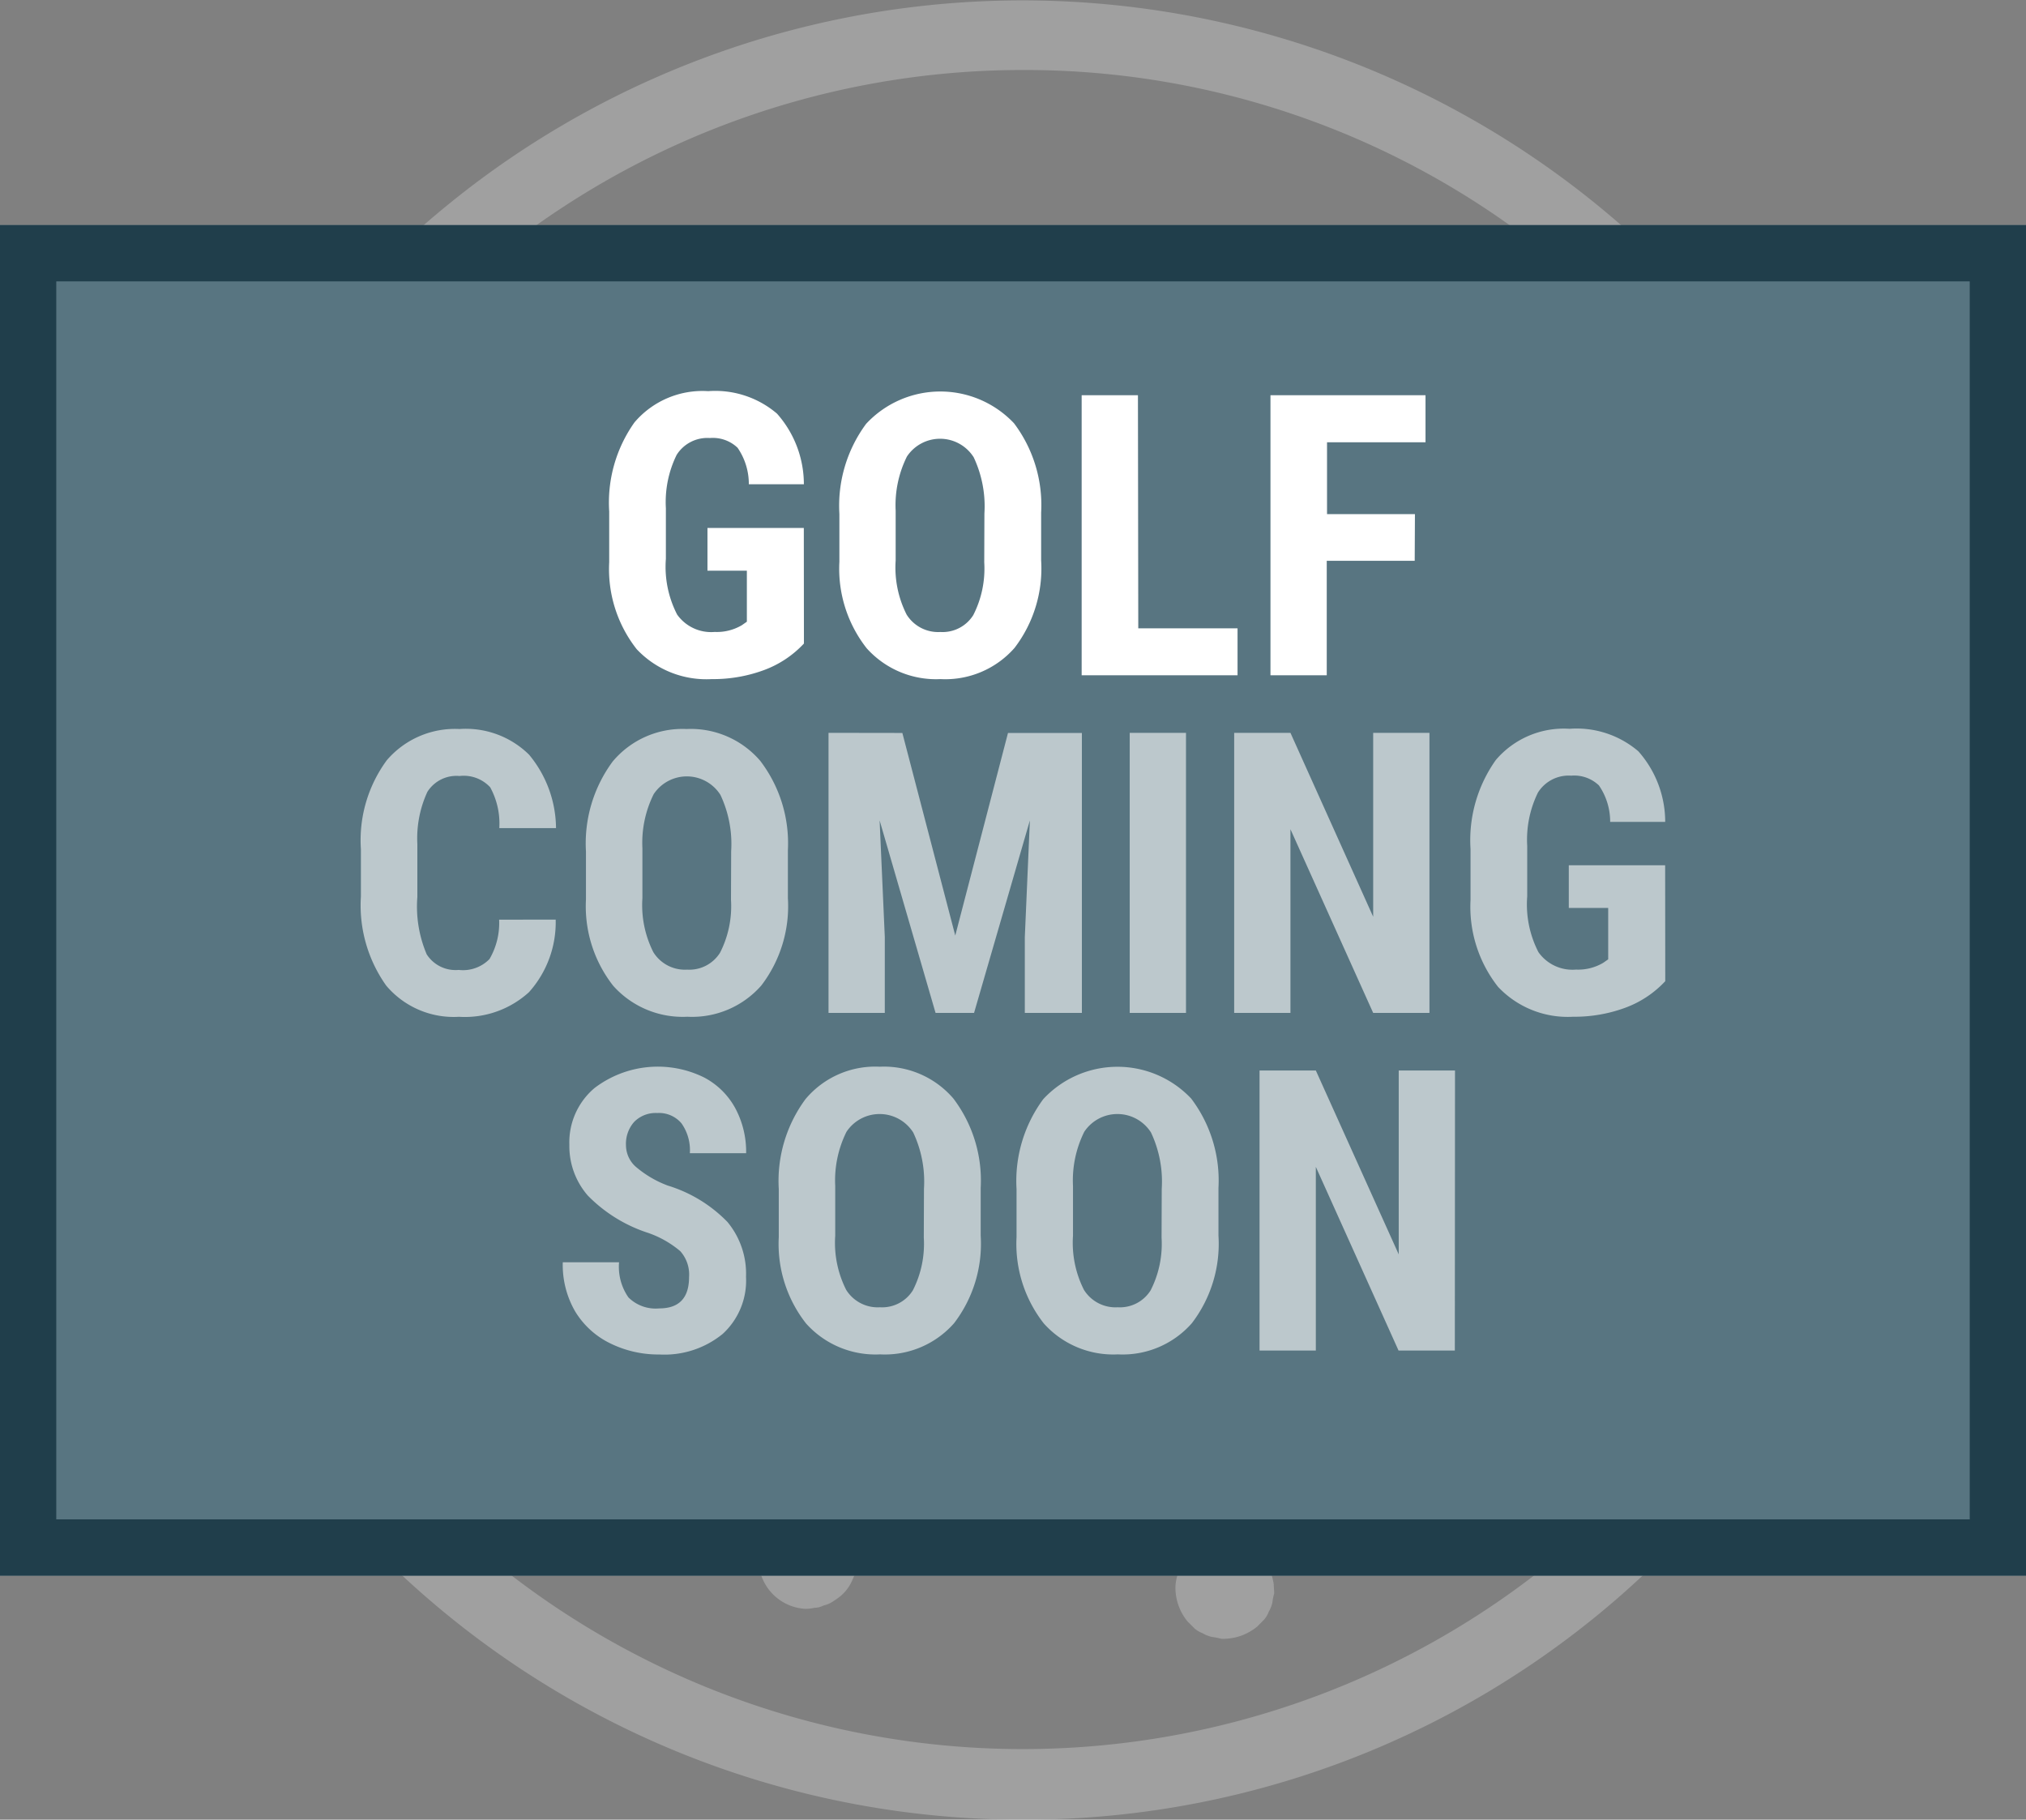 <svg xmlns="http://www.w3.org/2000/svg" width="36" height="32.337" viewBox="0 0 36 32.337"><rect x="0" y="0" width="36" height="32.337" fill="#808080" stroke="none"/><defs><style>.a{opacity:0.25;}.b{fill:#fff;}.c{fill:#587581;stroke:#203e4b;}.d{fill:#bcc8cc;}.e{stroke:none;}.f{fill:none;}</style></defs><g transform="translate(-87 -304)"><g class="a" transform="translate(58.5 273.5)"><path class="b" d="M46.669,62.837A16.165,16.165,0,1,1,58.1,58.1,16.069,16.069,0,0,1,46.669,62.837Zm0-31.093a14.919,14.919,0,1,0,10.555,4.37A14.826,14.826,0,0,0,46.669,31.744Z"/><g transform="translate(37.779 39.082)"><path class="b" d="M44.947,62.916a.863.863,0,0,0-.6.763.88.88,0,0,0,.813.937.621.621,0,0,0,.174-.017.377.377,0,0,0,.166-.041.53.53,0,0,0,.158-.066c.05-.033.1-.066.141-.1a.75.75,0,0,0,.207-.274,1.1,1.1,0,0,0,.1-.332.88.88,0,0,0-.813-.937A2.162,2.162,0,0,0,44.947,62.916Z" transform="translate(-40.145 -44.609)"/><path class="b" d="M49.867,61.69c-.058,0-.116.008-.166.008a1.325,1.325,0,0,0-.174.041.41.41,0,0,0-.149.066.894.894,0,0,0-.448.7.947.947,0,0,0,.216.638l.124.124a.485.485,0,0,0,.141.083.579.579,0,0,0,.166.066,1.174,1.174,0,0,1,.166.033.947.947,0,0,0,.638-.216l.124-.124a.485.485,0,0,0,.083-.141.579.579,0,0,0,.066-.166.752.752,0,0,0,.025-.332,1.326,1.326,0,0,0-.041-.174.53.53,0,0,0-.066-.158c-.033-.05-.066-.1-.1-.141A.943.943,0,0,0,49.867,61.69Z" transform="translate(-40.928 -44.41)"/><path class="b" d="M53.745,59.72a.79.79,0,0,0-.34.05.908.908,0,0,0-.506.439,1.1,1.1,0,0,0-.1.332.88.88,0,0,0,.813.937,1.163,1.163,0,0,0,.34-.05.807.807,0,0,0,.506-.439,1.1,1.1,0,0,0,.1-.332.88.88,0,0,0-.813-.937Z" transform="translate(-41.589 -44.073)"/><path class="b" d="M54.059,63.509a1.326,1.326,0,0,0-.174.041.53.53,0,0,0-.158.066.881.881,0,0,0-.448.7.947.947,0,0,0,.216.638l.124.124a.486.486,0,0,0,.141.083.579.579,0,0,0,.166.066,1.175,1.175,0,0,1,.166.033.947.947,0,0,0,.638-.216l.124-.124a.485.485,0,0,0,.083-.141A.579.579,0,0,0,55,64.62a1.174,1.174,0,0,1,.033-.166c0-.058-.008-.116-.008-.166a1.327,1.327,0,0,0-.041-.174.53.53,0,0,0-.066-.158c-.033-.05-.066-.1-.1-.141a.951.951,0,0,0-.6-.307A.555.555,0,0,0,54.059,63.509Z" transform="translate(-41.671 -44.72)"/><path class="b" d="M58.115,61.52c-.058,0-.116.008-.166.008a1.326,1.326,0,0,0-.174.041.53.53,0,0,0-.158.066.881.881,0,0,0-.448.7,1.163,1.163,0,0,0,.05.34.886.886,0,0,0,.166.3.951.951,0,0,0,.6.307,1.057,1.057,0,0,0,.166-.008,1.327,1.327,0,0,0,.174-.041.53.53,0,0,0,.158-.066c.05-.033.1-.066.141-.1l.124-.124a.485.485,0,0,0,.083-.141.579.579,0,0,0,.066-.166,1.174,1.174,0,0,0,.033-.166.947.947,0,0,0-.216-.638.854.854,0,0,0-.274-.207A.877.877,0,0,0,58.115,61.52Z" transform="translate(-42.336 -44.381)"/><path class="b" d="M61.307,58.75a1.163,1.163,0,0,0-.34.05.863.863,0,0,0-.6.763,1.163,1.163,0,0,0,.05.34.886.886,0,0,0,.166.3A.876.876,0,0,0,61.9,59.048a.854.854,0,0,0-.274-.207A.979.979,0,0,0,61.307,58.75Z" transform="translate(-42.882 -43.908)"/><path class="b" d="M63.639,55.189a1.325,1.325,0,0,0-.174.041.53.53,0,0,0-.158.066.881.881,0,0,0-.448.7.947.947,0,0,0,.216.638l.124.124a.485.485,0,0,0,.141.083.579.579,0,0,0,.166.066,1.174,1.174,0,0,1,.166.033.947.947,0,0,0,.638-.216l.124-.124a.485.485,0,0,0,.083-.141.579.579,0,0,0,.066-.166,1.173,1.173,0,0,1,.033-.166c0-.058-.008-.116-.008-.166a1.324,1.324,0,0,0-.041-.174.53.53,0,0,0-.066-.158c-.033-.05-.066-.1-.1-.141a.951.951,0,0,0-.6-.307A.556.556,0,0,0,63.639,55.189Z" transform="translate(-43.308 -43.299)"/><path class="b" d="M56.937,56.939h0a.858.858,0,0,0-.788.39.88.88,0,0,0,.672,1.368,1.057,1.057,0,0,0,.166-.008,1.325,1.325,0,0,0,.174-.041.53.53,0,0,0,.158-.066c.05-.033.1-.066.141-.1l.124-.124a.485.485,0,0,0,.083-.141.579.579,0,0,0,.066-.166,1.174,1.174,0,0,0,.033-.166A.907.907,0,0,0,56.937,56.939Z" transform="translate(-42.136 -43.598)"/><path class="b" d="M60.135,54.17h0c-.058,0-.116.008-.166.008a1.325,1.325,0,0,0-.174.041.53.53,0,0,0-.158.066.894.894,0,0,0-.448.7c0,.058.008.108.008.174a.377.377,0,0,0,.041.166.53.53,0,0,0,.066.158c.033.05.066.1.1.141a.877.877,0,0,0,.6.307.859.859,0,0,0,.638-.216l.124-.124a.485.485,0,0,0,.083-.141.579.579,0,0,0,.066-.166,1.174,1.174,0,0,0,.033-.166A.89.89,0,0,0,60.135,54.17Z" transform="translate(-42.681 -43.126)"/><path class="b" d="M62.459,50.609a1.325,1.325,0,0,0-.174.041.53.53,0,0,0-.158.066.881.881,0,0,0-.448.7.947.947,0,0,0,.216.638l.124.124a.485.485,0,0,0,.141.083.579.579,0,0,0,.166.066,1.174,1.174,0,0,1,.166.033.947.947,0,0,0,.638-.216l.124-.124a.486.486,0,0,0,.083-.141.579.579,0,0,0,.066-.166.753.753,0,0,0,.025-.332,1.326,1.326,0,0,0-.041-.174.53.53,0,0,0-.066-.158c-.033-.05-.066-.1-.1-.141a.951.951,0,0,0-.6-.307A.555.555,0,0,0,62.459,50.609Z" transform="translate(-43.106 -42.516)"/><path class="b" d="M64.1,46.28a.807.807,0,0,0-.506.439,1.1,1.1,0,0,0-.1.332.947.947,0,0,0,.216.638l.124.124a.485.485,0,0,0,.141.083.579.579,0,0,0,.166.066A1.175,1.175,0,0,1,64.3,48a1.163,1.163,0,0,0,.34-.05.807.807,0,0,0,.506-.439,1.1,1.1,0,0,0,.1-.332c0-.058-.008-.116-.008-.166a1.326,1.326,0,0,0-.041-.174.53.53,0,0,0-.066-.158c-.033-.05-.066-.1-.1-.141a.951.951,0,0,0-.6-.307A1.163,1.163,0,0,0,64.1,46.28Z" transform="translate(-43.415 -41.769)"/><path class="b" d="M40.225,60.27a.912.912,0,0,0-.846.489,1.1,1.1,0,0,0-.1.332.947.947,0,0,0,.216.638.854.854,0,0,0,.274.207.8.8,0,0,0,.672.05.886.886,0,0,0,.3-.166.951.951,0,0,0,.307-.6,1.163,1.163,0,0,0-.05-.34.886.886,0,0,0-.166-.3A.925.925,0,0,0,40.225,60.27Z" transform="translate(-39.279 -44.168)"/><path class="b" d="M45.126,59.189a.8.8,0,0,0-.672-.05.908.908,0,0,0-.506.439.8.8,0,0,0-.05.672.886.886,0,0,0,.166.3.951.951,0,0,0,.6.307,1.163,1.163,0,0,0,.34-.05.807.807,0,0,0,.506-.439,1.1,1.1,0,0,0,.1-.332.947.947,0,0,0-.216-.638A.66.66,0,0,0,45.126,59.189Z" transform="translate(-40.06 -43.966)"/><path class="b" d="M62.567,40.85a1.163,1.163,0,0,0-.34.05.825.825,0,0,0-.415.29.486.486,0,0,0-.083.141.579.579,0,0,0-.066.166,1.174,1.174,0,0,0-.033.166.947.947,0,0,0,.216.638.854.854,0,0,0,.274.207,1.1,1.1,0,0,0,.332.1.947.947,0,0,0,.638-.216.854.854,0,0,0,.207-.274.8.8,0,0,0,.05-.672.886.886,0,0,0-.166-.3A1.048,1.048,0,0,0,62.567,40.85Z" transform="translate(-43.098 -40.85)"/><path class="b" d="M61.086,45.319a.8.8,0,0,0-.672-.05.908.908,0,0,0-.506.439.8.8,0,0,0-.05.672.886.886,0,0,0,.166.3.951.951,0,0,0,.6.307,1.163,1.163,0,0,0,.34-.05.807.807,0,0,0,.506-.439,1.1,1.1,0,0,0,.1-.332.947.947,0,0,0-.216-.638A.8.8,0,0,0,61.086,45.319Z" transform="translate(-42.786 -41.596)"/><path class="b" d="M48.56,58.866a1.163,1.163,0,0,0,.34-.05.807.807,0,0,0,.506-.439.8.8,0,0,0,.05-.672.807.807,0,0,0-.439-.506.8.8,0,0,0-.672-.05.908.908,0,0,0-.506.439.8.8,0,0,0-.05.672.917.917,0,0,0,.771.605Z" transform="translate(-40.724 -43.626)"/><path class="b" d="M53.083,56.684a.877.877,0,0,0,.307-.6.859.859,0,0,0-.216-.638l-.124-.124a.485.485,0,0,0-.141-.083.363.363,0,0,0-.158-.058.646.646,0,0,0-.174-.033.909.909,0,0,0-.937.813c0,.058.008.108.008.174a.377.377,0,0,0,.041.166.53.53,0,0,0,.066.158c.033.05.066.1.1.141a.877.877,0,0,0,.6.307A.919.919,0,0,0,53.083,56.684Z" transform="translate(-41.391 -43.293)"/><path class="b" d="M56.283,53.9a.877.877,0,0,0,.307-.6.859.859,0,0,0-.216-.638l-.124-.124a.485.485,0,0,0-.141-.083.363.363,0,0,0-.158-.058.646.646,0,0,0-.174-.033.909.909,0,0,0-.937.813,1.225,1.225,0,0,0,.008.174.377.377,0,0,0,.041.166.53.53,0,0,0,.066.158c.033.05.066.1.1.141a.877.877,0,0,0,.6.307A.894.894,0,0,0,56.283,53.9Z" transform="translate(-41.938 -42.818)"/><path class="b" d="M58.143,50.546a.947.947,0,0,0,.638-.216.854.854,0,0,0,.207-.274,1.1,1.1,0,0,0,.1-.332,1.163,1.163,0,0,0-.05-.34.807.807,0,0,0-.439-.506,1.1,1.1,0,0,0-.332-.1.79.79,0,0,0-.34.05.863.863,0,0,0-.6.763,1.163,1.163,0,0,0,.05.34.807.807,0,0,0,.439.506A.627.627,0,0,0,58.143,50.546Z" transform="translate(-42.363 -42.204)"/></g></g><g class="c" transform="translate(87 308)"><rect class="e" width="36" height="24"/><rect class="f" x="0.5" y="0.5" width="35" height="23"/></g><path class="d" d="M9.874,11.342A1.861,1.861,0,0,1,9.4,12.631a1.69,1.69,0,0,1-1.244.438,1.568,1.568,0,0,1-1.294-.555,2.461,2.461,0,0,1-.449-1.584v-.837A2.4,2.4,0,0,1,6.873,8.51a1.593,1.593,0,0,1,1.292-.555A1.6,1.6,0,0,1,9.4,8.41a2.067,2.067,0,0,1,.48,1.306H8.872a1.34,1.34,0,0,0-.162-.726.641.641,0,0,0-.545-.2.61.61,0,0,0-.571.282A1.972,1.972,0,0,0,7.416,10v.94a2.169,2.169,0,0,0,.166,1.019.609.609,0,0,0,.569.277.658.658,0,0,0,.547-.193,1.272,1.272,0,0,0,.171-.7ZM14,10.959a2.321,2.321,0,0,1-.473,1.555,1.636,1.636,0,0,1-1.314.554,1.655,1.655,0,0,1-1.316-.549,2.287,2.287,0,0,1-.485-1.536v-.851a2.447,2.447,0,0,1,.475-1.6A1.616,1.616,0,0,1,12.2,7.955a1.624,1.624,0,0,1,1.309.566A2.413,2.413,0,0,1,14,10.108Zm-1.008-.834a2.044,2.044,0,0,0-.191-1,.707.707,0,0,0-1.186-.012,1.942,1.942,0,0,0-.2.962v.885a1.851,1.851,0,0,0,.195.962.661.661,0,0,0,.6.309.644.644,0,0,0,.584-.3,1.815,1.815,0,0,0,.195-.938Zm3.042-2.1.94,3.6.937-3.6h1.313V13H18.21V11.653L18.3,9.579,17.308,13h-.684L15.63,9.579l.092,2.075V13h-1V8.023ZM21.074,13h-1V8.023h1ZM25.4,13h-1l-1.47-3.264V13h-1V8.023h1L24.4,11.291V8.023h1Zm4.19-.564a1.834,1.834,0,0,1-.713.473,2.6,2.6,0,0,1-.925.159,1.7,1.7,0,0,1-1.333-.531,2.3,2.3,0,0,1-.489-1.547v-.9a2.461,2.461,0,0,1,.449-1.584,1.587,1.587,0,0,1,1.311-.555,1.688,1.688,0,0,1,1.222.4,1.892,1.892,0,0,1,.477,1.254h-.978a1.135,1.135,0,0,0-.2-.648.635.635,0,0,0-.492-.173.644.644,0,0,0-.591.3,1.9,1.9,0,0,0-.191.947v.9a1.852,1.852,0,0,0,.2.99.74.74,0,0,0,.668.309.873.873,0,0,0,.482-.12l.089-.062v-.913h-.7v-.759h1.712ZM12.244,17.694a.624.624,0,0,0-.156-.46,1.791,1.791,0,0,0-.566-.323,2.636,2.636,0,0,1-1.077-.665,1.336,1.336,0,0,1-.328-.9,1.263,1.263,0,0,1,.446-1.01,1.854,1.854,0,0,1,1.95-.188,1.34,1.34,0,0,1,.552.545,1.635,1.635,0,0,1,.193.8h-1a.825.825,0,0,0-.149-.531.521.521,0,0,0-.429-.183.537.537,0,0,0-.41.156.585.585,0,0,0-.147.419.516.516,0,0,0,.164.371,1.887,1.887,0,0,0,.581.344,2.49,2.49,0,0,1,1.058.646,1.439,1.439,0,0,1,.33.974,1.285,1.285,0,0,1-.414,1.015,1.637,1.637,0,0,1-1.125.366,1.936,1.936,0,0,1-.878-.2,1.487,1.487,0,0,1-.62-.567A1.648,1.648,0,0,1,10,17.431H11a.951.951,0,0,0,.167.625.686.686,0,0,0,.547.195Q12.244,18.251,12.244,17.694Zm5.182-.735a2.321,2.321,0,0,1-.473,1.555,1.636,1.636,0,0,1-1.314.554,1.655,1.655,0,0,1-1.316-.549,2.287,2.287,0,0,1-.485-1.536v-.851a2.447,2.447,0,0,1,.475-1.6,1.616,1.616,0,0,1,1.319-.576,1.624,1.624,0,0,1,1.309.566,2.413,2.413,0,0,1,.485,1.588Zm-1.008-.834a2.044,2.044,0,0,0-.191-1,.707.707,0,0,0-1.186-.012,1.942,1.942,0,0,0-.2.962v.885a1.851,1.851,0,0,0,.195.962.661.661,0,0,0,.6.309.644.644,0,0,0,.584-.3,1.815,1.815,0,0,0,.195-.938Zm5.233.834a2.321,2.321,0,0,1-.473,1.555,1.636,1.636,0,0,1-1.314.554,1.655,1.655,0,0,1-1.316-.549,2.287,2.287,0,0,1-.485-1.536v-.851a2.447,2.447,0,0,1,.475-1.6,1.8,1.8,0,0,1,2.628-.01,2.413,2.413,0,0,1,.485,1.588Zm-1.008-.834a2.044,2.044,0,0,0-.191-1,.707.707,0,0,0-1.186-.012,1.942,1.942,0,0,0-.2.962v.885a1.851,1.851,0,0,0,.195.962.661.661,0,0,0,.6.309.644.644,0,0,0,.584-.3,1.815,1.815,0,0,0,.195-.938ZM25.851,19h-1l-1.47-3.264V19h-1V14.023h1l1.473,3.268V14.023h1Z" transform="translate(87 309)"/><path class="b" d="M14.285,6.436a1.834,1.834,0,0,1-.713.473,2.6,2.6,0,0,1-.925.159,1.7,1.7,0,0,1-1.333-.531,2.3,2.3,0,0,1-.489-1.547v-.9a2.461,2.461,0,0,1,.449-1.584,1.587,1.587,0,0,1,1.311-.555,1.688,1.688,0,0,1,1.222.4,1.892,1.892,0,0,1,.477,1.254h-.978a1.135,1.135,0,0,0-.2-.648.635.635,0,0,0-.492-.173.644.644,0,0,0-.591.3,1.9,1.9,0,0,0-.191.947v.9a1.852,1.852,0,0,0,.2.99.74.74,0,0,0,.668.309.873.873,0,0,0,.482-.12l.089-.062V5.141h-.7V4.382h1.712ZM18.5,4.959a2.321,2.321,0,0,1-.473,1.555,1.636,1.636,0,0,1-1.314.554A1.655,1.655,0,0,1,15.4,6.52a2.287,2.287,0,0,1-.485-1.536V4.132a2.447,2.447,0,0,1,.475-1.6,1.8,1.8,0,0,1,2.628-.01A2.413,2.413,0,0,1,18.5,4.108Zm-1.008-.834a2.044,2.044,0,0,0-.191-1,.707.707,0,0,0-1.186-.012,1.942,1.942,0,0,0-.2.962v.885a1.851,1.851,0,0,0,.195.962.661.661,0,0,0,.6.309.644.644,0,0,0,.584-.3,1.815,1.815,0,0,0,.195-.938Zm2.734,2.041h1.764V7H19.22V2.023h1Zm4.912-1.2H23.575V7h-1V2.023h2.755v.837h-1.75V4.136h1.562Z" transform="translate(87 309)"/></g></svg>